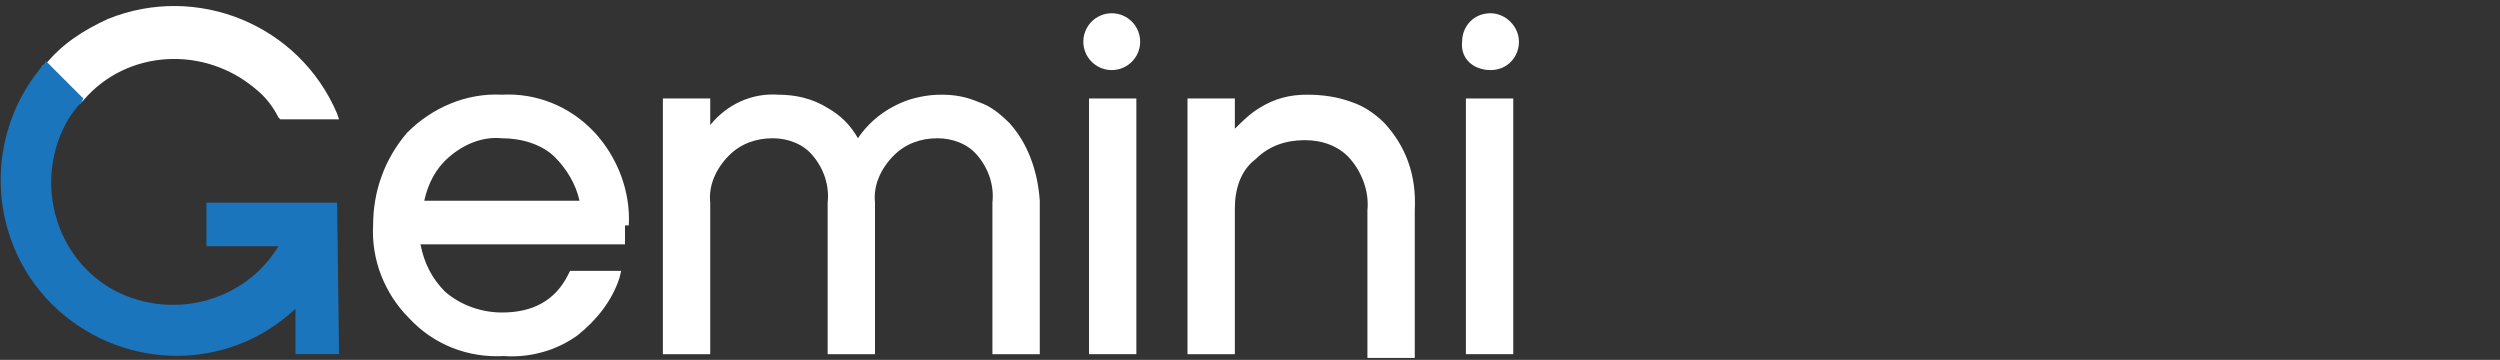 <?xml version="1.0" encoding="utf-8"?>
<!-- Generator: Adobe Illustrator 22.1.0, SVG Export Plug-In . SVG Version: 6.00 Build 0)  -->
<svg version="1.1" id="Layer_1" xmlns="http://www.w3.org/2000/svg" xmlns:xlink="http://www.w3.org/1999/xlink" x="0px" y="0px"
	 viewBox="0 0 132 19" style="enable-background:new 0 0 132 19;" xml:space="preserve">
<rect x="0" y="0" width="132" height="19" fill="#333333" stroke="none"/>
<style type="text/css">
	.st0{fill:#FFFFFF;}
	.st1{fill:#1B75BC;}
</style>
<path class="st0" d="M33.2,11.9c0.1-1.8-0.6-3.6-1.8-4.9c-1.3-1.4-3.1-2.1-4.9-2c-1.9-0.1-3.7,0.7-5,2c-1.2,1.4-1.8,3.1-1.8,4.9
	c-0.1,1.8,0.6,3.6,1.9,4.9c1.3,1.4,3.1,2.1,5,2c1.4,0.1,2.8-0.3,3.9-1.1c1-0.8,1.8-1.8,2.2-3l0.1-0.4h-2.7l-0.1,0.2
	c-0.7,1.4-1.9,2-3.5,2c-1.1,0-2.2-0.4-3-1.1c-0.7-0.7-1.1-1.5-1.3-2.5h10.8V11.9z M22.4,10.6c0.2-0.9,0.6-1.7,1.3-2.3
	c0.8-0.7,1.8-1.1,2.8-1c1,0,2.1,0.3,2.8,1c0.6,0.6,1.1,1.4,1.3,2.3H22.4z"/>
<path class="st0" d="M53.3,6.5c-0.5-0.5-1-0.9-1.6-1.1C51,5.1,50.4,5,49.7,5c-0.6,0-1.2,0.1-1.8,0.3c-1.1,0.4-2,1.1-2.6,2
	c-0.4-0.7-0.9-1.2-1.6-1.6C42.9,5.2,42,5,41.1,5c-1.4-0.1-2.7,0.5-3.6,1.6V5.2H35v13.5h2.5v-8c-0.1-0.9,0.3-1.8,1-2.5
	c0.6-0.6,1.4-0.9,2.3-0.9c0.8,0,1.6,0.3,2.1,0.9c0.6,0.7,0.9,1.6,0.8,2.5v8h2.5v-8c-0.1-0.9,0.3-1.8,1-2.5c0.6-0.6,1.4-0.9,2.3-0.9
	c0.8,0,1.6,0.3,2.1,0.9c0.6,0.7,0.9,1.6,0.8,2.5v8h2.5v-8.1C54.8,9.1,54.3,7.6,53.3,6.5z"/>
<circle class="st0" cx="58.7" cy="2.2" r="1.5"/>
<rect x="57.5" y="5.2" class="st0" width="2.5" height="13.5"/>
<path class="st0" d="M73.1,6.5C72.6,6,72,5.6,71.4,5.4C70.6,5.1,69.8,5,69,5c-0.9,0-1.7,0.2-2.5,0.7c-0.5,0.3-0.9,0.7-1.3,1.1V5.2
	h-2.5v13.5h2.5V11c0-1,0.3-2,1.1-2.6c0.7-0.7,1.6-1,2.6-1c0.9,0,1.8,0.3,2.4,1c0.6,0.7,1,1.7,0.9,2.7v7.8h2.5v-7.8
	C74.8,9.2,74.2,7.7,73.1,6.5z"/>
<path class="st0" d="M78.7,3.7c0.9,0,1.5-0.7,1.5-1.5s-0.7-1.5-1.5-1.5c-0.9,0-1.5,0.7-1.5,1.5C77.1,3.1,77.8,3.7,78.7,3.7L78.7,3.7
	z"/>
<rect x="77.4" y="5.2" class="st0" width="2.5" height="13.5"/>
<path class="st0" d="M17.8,6c-2-4.7-7.4-6.9-12.1-5C4.4,1.6,3.3,2.3,2.4,3.4L2.2,3.5l2,2l0.2-0.2c2.3-2.7,6.4-2.9,9.1-0.6
	c0.5,0.4,0.9,0.9,1.2,1.5l0.1,0.1h3.1L17.8,6z"/>
<path class="st1" d="M17.8,10.7L17.8,10.7L17.8,10.7h-6.9v2.3h3.8c-1.8,3-5.8,4-8.9,2.2c-3-1.8-4-5.8-2.2-8.9
	c0.2-0.3,0.4-0.6,0.7-0.9l0.1-0.2l-2-2L2.4,3.3C-1,7.1-0.7,13,3.1,16.4c3.6,3.2,9,3.2,12.5-0.1v2.4h2.3L17.8,10.7z"/>
</svg>
